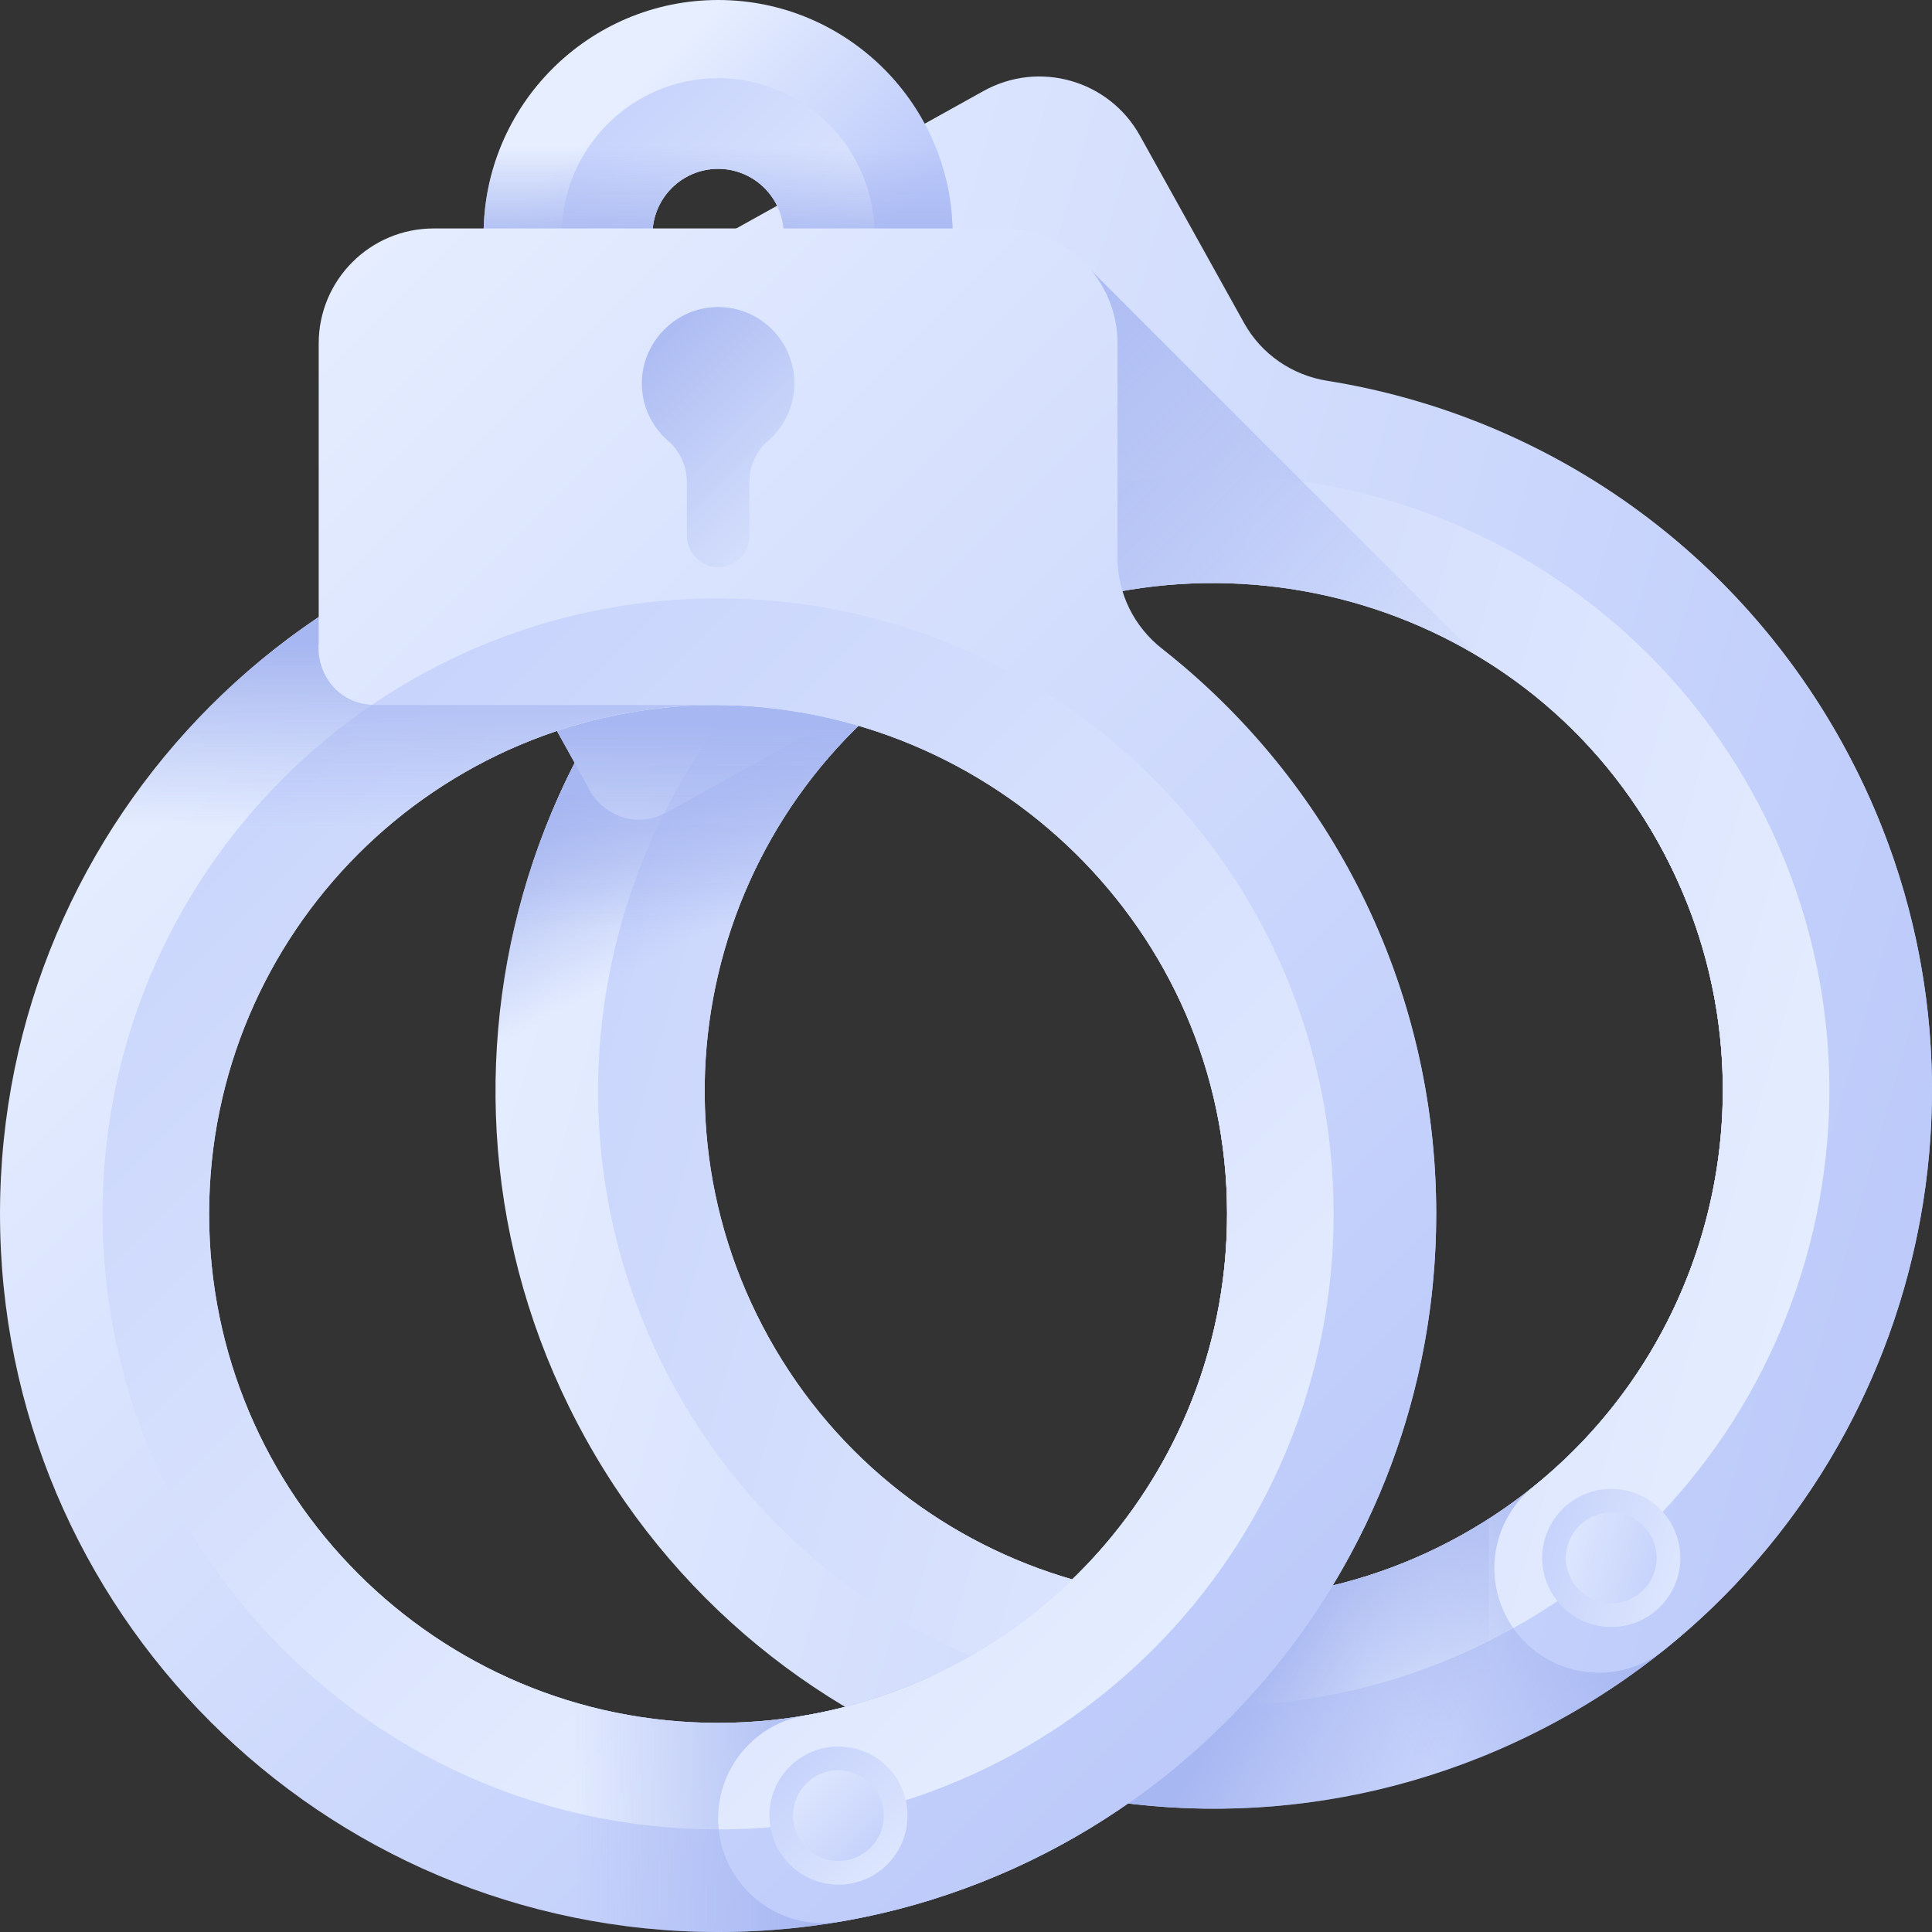 <svg id="Capa_1" enable-background="new 0 0 510 510" height="512" viewBox="0 0 510 510" width="512" xmlns="http://www.w3.org/2000/svg" xmlns:xlink="http://www.w3.org/1999/xlink"><rect x="0" y="0" width="510" height="510" fill="#333333" stroke="none"/><linearGradient id="lg1"><stop offset="0" stop-color="#e6eeff"/><stop offset="1" stop-color="#bac8fa"/></linearGradient><linearGradient id="SVGID_1_" gradientTransform="matrix(.874 -.486 .486 .874 808.256 -407.004)" gradientUnits="userSpaceOnUse" x1="-905.171" x2="-613.827" xlink:href="#lg1" y1="229.136" y2="520.481"/><linearGradient id="SVGID_2_" gradientTransform="matrix(.874 -.486 .486 .874 808.256 -407.004)" gradientUnits="userSpaceOnUse" x1="-679.671" x2="-994.398" xlink:href="#lg1" y1="454.637" y2="139.909"/><linearGradient id="lg2"><stop offset="0" stop-color="#a7b7f1" stop-opacity="0"/><stop offset="1" stop-color="#a7b7f1"/></linearGradient><linearGradient id="SVGID_3_" gradientTransform="matrix(.874 -.486 .486 .874 808.256 -407.004)" gradientUnits="userSpaceOnUse" x1="-854.885" x2="-854.885" xlink:href="#lg2" y1="268.193" y2="220"/><linearGradient id="SVGID_4_" gradientTransform="matrix(.874 -.486 .486 .874 808.256 -407.004)" gradientUnits="userSpaceOnUse" x1="-802.582" x2="-733.504" xlink:href="#lg2" y1="520.442" y2="520.442"/><linearGradient id="SVGID_5_" gradientTransform="matrix(.874 -.486 .486 .874 808.256 -407.004)" gradientUnits="userSpaceOnUse" x1="-901.88" x2="-567.238" xlink:href="#lg1" y1="144.055" y2="478.697"/><linearGradient id="SVGID_6_" gradientTransform="matrix(.874 -.486 .486 .874 808.256 -407.004)" gradientUnits="userSpaceOnUse" x1="-615.936" x2="-969.636" xlink:href="#lg1" y1="484.643" y2="130.944"/><linearGradient id="SVGID_7_" gradientTransform="matrix(.874 -.486 .486 .874 808.256 -407.004)" gradientUnits="userSpaceOnUse" x1="-708.705" x2="-759.421" xlink:href="#lg1" y1="552.68" y2="501.965"/><linearGradient id="SVGID_8_" gradientTransform="matrix(-.874 .486 -.486 -.874 -777.492 -2244.317)" gradientUnits="userSpaceOnUse" x1="254.559" x2="221.232" xlink:href="#lg1" y1="-2890.007" y2="-2923.334"/><linearGradient id="SVGID_9_" gradientTransform="matrix(.874 -.486 .486 .874 808.256 -407.004)" gradientUnits="userSpaceOnUse" x1="-737.523" x2="-788.55" xlink:href="#lg2" y1="189.223" y2="138.196"/><linearGradient id="SVGID_10_" gradientUnits="userSpaceOnUse" x1="193.739" x2="193.739" xlink:href="#lg2" y1="245.333" y2="191.896"/><linearGradient id="SVGID_11_" gradientUnits="userSpaceOnUse" x1="378.81" x2="251.666" xlink:href="#lg2" y1="206.191" y2="79.047"/><linearGradient id="SVGID_12_" gradientUnits="userSpaceOnUse" x1="378.507" x2="332.507" xlink:href="#lg2" y1="466.192" y2="438.192"/><linearGradient id="SVGID_13_" gradientUnits="userSpaceOnUse" x1="159.52" x2="211.077" xlink:href="#lg1" y1="31.86" y2="83.416"/><linearGradient id="SVGID_14_" gradientUnits="userSpaceOnUse" x1="228.357" x2="130.894" xlink:href="#lg1" y1="100.697" y2="3.234"/><linearGradient id="SVGID_15_" gradientUnits="userSpaceOnUse" x1="189.564" x2="189.564" xlink:href="#lg2" y1="38.793" y2="65.938"/><linearGradient id="SVGID_16_" gradientUnits="userSpaceOnUse" x1="48.433" x2="339.774" xlink:href="#lg1" y1="179.305" y2="470.646"/><linearGradient id="SVGID_17_" gradientUnits="userSpaceOnUse" x1="273.93" x2="-40.793" xlink:href="#lg1" y1="404.802" y2="90.079"/><linearGradient id="SVGID_18_" gradientUnits="userSpaceOnUse" x1="98.714" x2="98.714" xlink:href="#lg2" y1="218.363" y2="170.169"/><linearGradient id="SVGID_19_" gradientUnits="userSpaceOnUse" x1="151.026" x2="220.102" xlink:href="#lg2" y1="470.608" y2="470.608"/><linearGradient id="SVGID_20_" gradientUnits="userSpaceOnUse" x1="51.722" x2="386.362" xlink:href="#lg1" y1="94.222" y2="428.863"/><linearGradient id="SVGID_21_" gradientUnits="userSpaceOnUse" x1="337.666" x2="-16.03" xlink:href="#lg1" y1="434.808" y2="81.112"/><linearGradient id="SVGID_22_" gradientUnits="userSpaceOnUse" x1="244.901" x2="194.187" xlink:href="#lg1" y1="502.844" y2="452.129"/><linearGradient id="SVGID_23_" gradientTransform="matrix(-1 0 0 -1 -493 -2377)" gradientUnits="userSpaceOnUse" x1="-698.843" x2="-732.169" xlink:href="#lg1" y1="-2840.785" y2="-2874.112"/><linearGradient id="SVGID_24_" gradientUnits="userSpaceOnUse" x1="216.073" x2="165.046" xlink:href="#lg2" y1="139.392" y2="88.365"/><g><g><g><path d="m228.295 122.174c-91.509 50.87-124.449 166.28-73.579 257.789 50.87 91.508 166.28 124.449 257.789 73.579s124.449-166.28 73.579-257.789-166.281-124.45-257.789-73.579zm157.388 283.119c-64.853 36.053-146.666 12.701-182.718-52.152s-12.701-146.666 52.152-182.718 146.666-12.701 182.719 52.152c36.052 64.853 12.7 146.665-52.153 182.718z" fill="url(#SVGID_1_)"/><path d="m241.453 145.843c-78.436 43.603-106.671 142.526-63.068 220.962s142.526 106.671 220.962 63.068 106.671-142.526 63.068-220.962c-43.603-78.437-142.526-106.671-220.962-63.068zm144.23 259.45c-64.853 36.053-146.666 12.701-182.718-52.152s-12.701-146.666 52.152-182.718 146.666-12.701 182.719 52.152c36.052 64.853 12.7 146.665-52.153 182.718z" fill="url(#SVGID_2_)"/><path d="m186.591 300.276c-4.74-51.399 20.516-103.165 68.526-129.853l-26.822-48.249c-75.057 41.725-110.698 126.868-93.021 206.629z" fill="url(#SVGID_3_)"/><path d="m458.289 418-28.757-51.729c-11.203 15.615-25.94 29.066-43.85 39.022-24.668 13.713-51.789 18.823-77.913 16.333l30.564 54.981c25.302-2.391 50.534-9.925 74.171-23.065 17.454-9.703 32.768-21.758 45.785-35.542z" fill="url(#SVGID_4_)"/><path d="m328.412 85.276-27.507-49.481c-8.144-14.649-26.621-19.923-41.27-11.78l-131.253 72.964c-14.649 8.144-19.923 26.621-11.78 41.27l38.369 69.021c3.278 7.389 12.389 11.935 21.012 7.142l77.858-43.282c64.9-36.078 147.447-13.755 183.756 51.017 32.57 58.102 17.319 129.959-32.836 170.313-10.466 8.421-13.337 23.16-6.81 34.901 8.324 14.974 28.125 18.813 41.473 8.074 70.595-56.795 92.175-157.806 46.66-239.682-29.465-53.004-80.326-86.384-135.758-95.239-9.259-1.478-17.358-7.043-21.914-15.238z" fill="url(#SVGID_5_)"/><path d="m462.415 208.91c-43.603-78.436-142.526-106.671-220.962-63.068-29.619 16.465-52.073 40.822-66.21 68.982l78.599-43.694c64.9-36.078 147.447-13.754 183.756 51.017 32.57 58.102 17.319 129.959-32.836 170.313-10.466 8.421-13.337 23.159-6.81 34.9.472.849.986 1.658 1.529 2.435 78.333-43.64 106.512-142.493 62.934-220.885z" fill="url(#SVGID_6_)"/><circle cx="425.341" cy="411.251" fill="url(#SVGID_7_)" r="18.227"/><circle cx="425.341" cy="411.251" fill="url(#SVGID_8_)" r="11.978"/></g><path d="m231.476 86.447c-5.584-10.046-18.491-13.448-28.351-7.247-8.905 5.601-11.97 17.444-6.93 26.678 2.957 5.418 8.032 8.921 13.628 10.068 4.065.833 7.515 3.505 9.531 7.131l6.739 12.123c2.136 3.842 6.901 5.585 10.873 3.702 4.353-2.064 5.996-7.333 3.693-11.476l-6.875-12.368c-2.004-3.605-2.496-7.93-1.052-11.795 1.989-5.327 1.724-11.455-1.256-16.816z" fill="url(#SVGID_9_)"/></g><path d="m254.487 170.783c.721-.396 1.446-.777 2.171-1.159h-122.614l17.652 31.753c-21.246 41.537-26.868 90.317-14.13 136.623h58.169c-24.918-61.732-.682-133.764 58.752-167.217z" fill="url(#SVGID_10_)"/><path d="m286.667 158.095c35.251-8.939 72.393-3.299 102.895 14.8l-102.895-102.895z" fill="url(#SVGID_11_)"/><path d="m393 462.971v-62.062c-2.379 1.525-4.813 2.993-7.317 4.384-26.104 14.512-54.955 19.392-82.464 15.822l-45.599 45.599c42.947 15.058 91.108 14.676 135.38-3.743z" fill="url(#SVGID_12_)"/><g><g><path d="m189.564 123.807c-34.133 0-61.904-27.77-61.904-61.903 0-34.134 27.77-61.904 61.904-61.904s61.904 27.77 61.904 61.904c-.001 34.133-27.771 61.903-61.904 61.903zm0-79.236c-9.557 0-17.333 7.776-17.333 17.333s7.776 17.333 17.333 17.333 17.333-7.776 17.333-17.333c0-9.558-7.776-17.333-17.333-17.333z" fill="url(#SVGID_13_)"/><path d="m189.564 20.635c-22.756 0-41.269 18.513-41.269 41.269s18.513 41.269 41.269 41.269 41.269-18.513 41.269-41.269-18.513-41.269-41.269-41.269zm0 58.602c-9.557 0-17.333-7.776-17.333-17.333s7.776-17.333 17.333-17.333 17.333 7.776 17.333 17.333-7.776 17.333-17.333 17.333z" fill="url(#SVGID_14_)"/><path d="m189.564 123.807c-34.133 0-61.904-27.77-61.904-61.903 0-34.134 27.77-61.904 61.904-61.904s61.904 27.77 61.904 61.904c-.001 34.133-27.771 61.903-61.904 61.903zm0-79.236c-9.557 0-17.333 7.776-17.333 17.333s7.776 17.333 17.333 17.333 17.333-7.776 17.333-17.333c0-9.558-7.776-17.333-17.333-17.333z" fill="url(#SVGID_15_)"/></g><g><path d="m189.564 130.872c-104.698 0-189.564 84.867-189.564 189.564s84.866 189.564 189.564 189.564 189.564-84.866 189.564-189.564-84.866-189.564-189.564-189.564zm0 323.925c-74.201 0-134.361-60.16-134.361-134.361s60.16-134.361 134.361-134.361 134.361 60.161 134.361 134.361-60.16 134.361-134.361 134.361z" fill="url(#SVGID_16_)"/><path d="m189.564 157.953c-89.741 0-162.483 72.743-162.483 162.483s72.742 162.483 162.483 162.483 162.483-72.742 162.483-162.483-72.742-162.483-162.483-162.483zm0 296.844c-74.201 0-134.361-60.16-134.361-134.361s60.16-134.361 134.361-134.361 134.361 60.161 134.361 134.361-60.16 134.361-134.361 134.361z" fill="url(#SVGID_17_)"/><path d="m66.578 266.275c20.831-47.227 68.057-80.2 122.986-80.2v-55.203c-85.875 0-158.395 57.1-181.699 135.403z" fill="url(#SVGID_18_)"/><path d="m246.85 501.181v-59.185c-17.378 8.205-36.794 12.801-57.286 12.801-28.224 0-54.411-8.711-76.034-23.581v62.906c23.277 10.203 48.99 15.878 76.034 15.878 19.968 0 39.211-3.096 57.286-8.819z" fill="url(#SVGID_19_)"/><path d="m294.997 147.268v-56.614c0-16.761-13.587-30.348-30.348-30.348h-150.17c-16.761 0-30.348 13.587-30.348 30.348v78.969c-.725 8.051 5.029 16.451 14.895 16.451h89.079c74.254 0 135.556 59.619 135.819 133.873.237 66.608-48.007 122.003-111.451 132.904-13.239 2.275-22.91 13.762-22.91 27.195 0 17.132 15.441 30.109 32.325 27.208 89.297-15.34 157.238-93.141 157.239-186.818 0-60.643-28.235-114.531-72.382-149.203-7.373-5.79-11.748-14.589-11.748-23.965z" fill="url(#SVGID_20_)"/><path d="m352.047 320.436c0-89.741-72.743-162.483-162.483-162.483-33.888 0-65.348 10.378-91.386 28.122h89.927c74.254 0 135.556 59.62 135.819 133.873.237 66.608-48.007 122.003-111.451 132.904-13.239 2.275-22.91 13.762-22.91 27.195 0 .972.056 1.928.153 2.871 89.671-.083 162.331-72.792 162.331-162.482z" fill="url(#SVGID_21_)"/><circle cx="221.331" cy="479.274" fill="url(#SVGID_22_)" r="18.227"/><circle cx="221.331" cy="479.274" fill="url(#SVGID_23_)" r="11.978"/></g><path d="m209.703 101.192c0-11.493-9.628-20.738-21.259-20.109-10.504.568-18.938 9.431-19.019 19.95-.048 6.172 2.686 11.7 7.02 15.421 3.148 2.703 4.865 6.715 4.865 10.864v13.87c0 4.396 3.318 8.235 7.704 8.519 4.807.311 8.803-3.496 8.803-8.236v-14.15c0-4.125 1.672-8.144 4.811-10.821 4.328-3.69 7.075-9.174 7.075-15.308z" fill="url(#SVGID_24_)"/></g></g></svg>